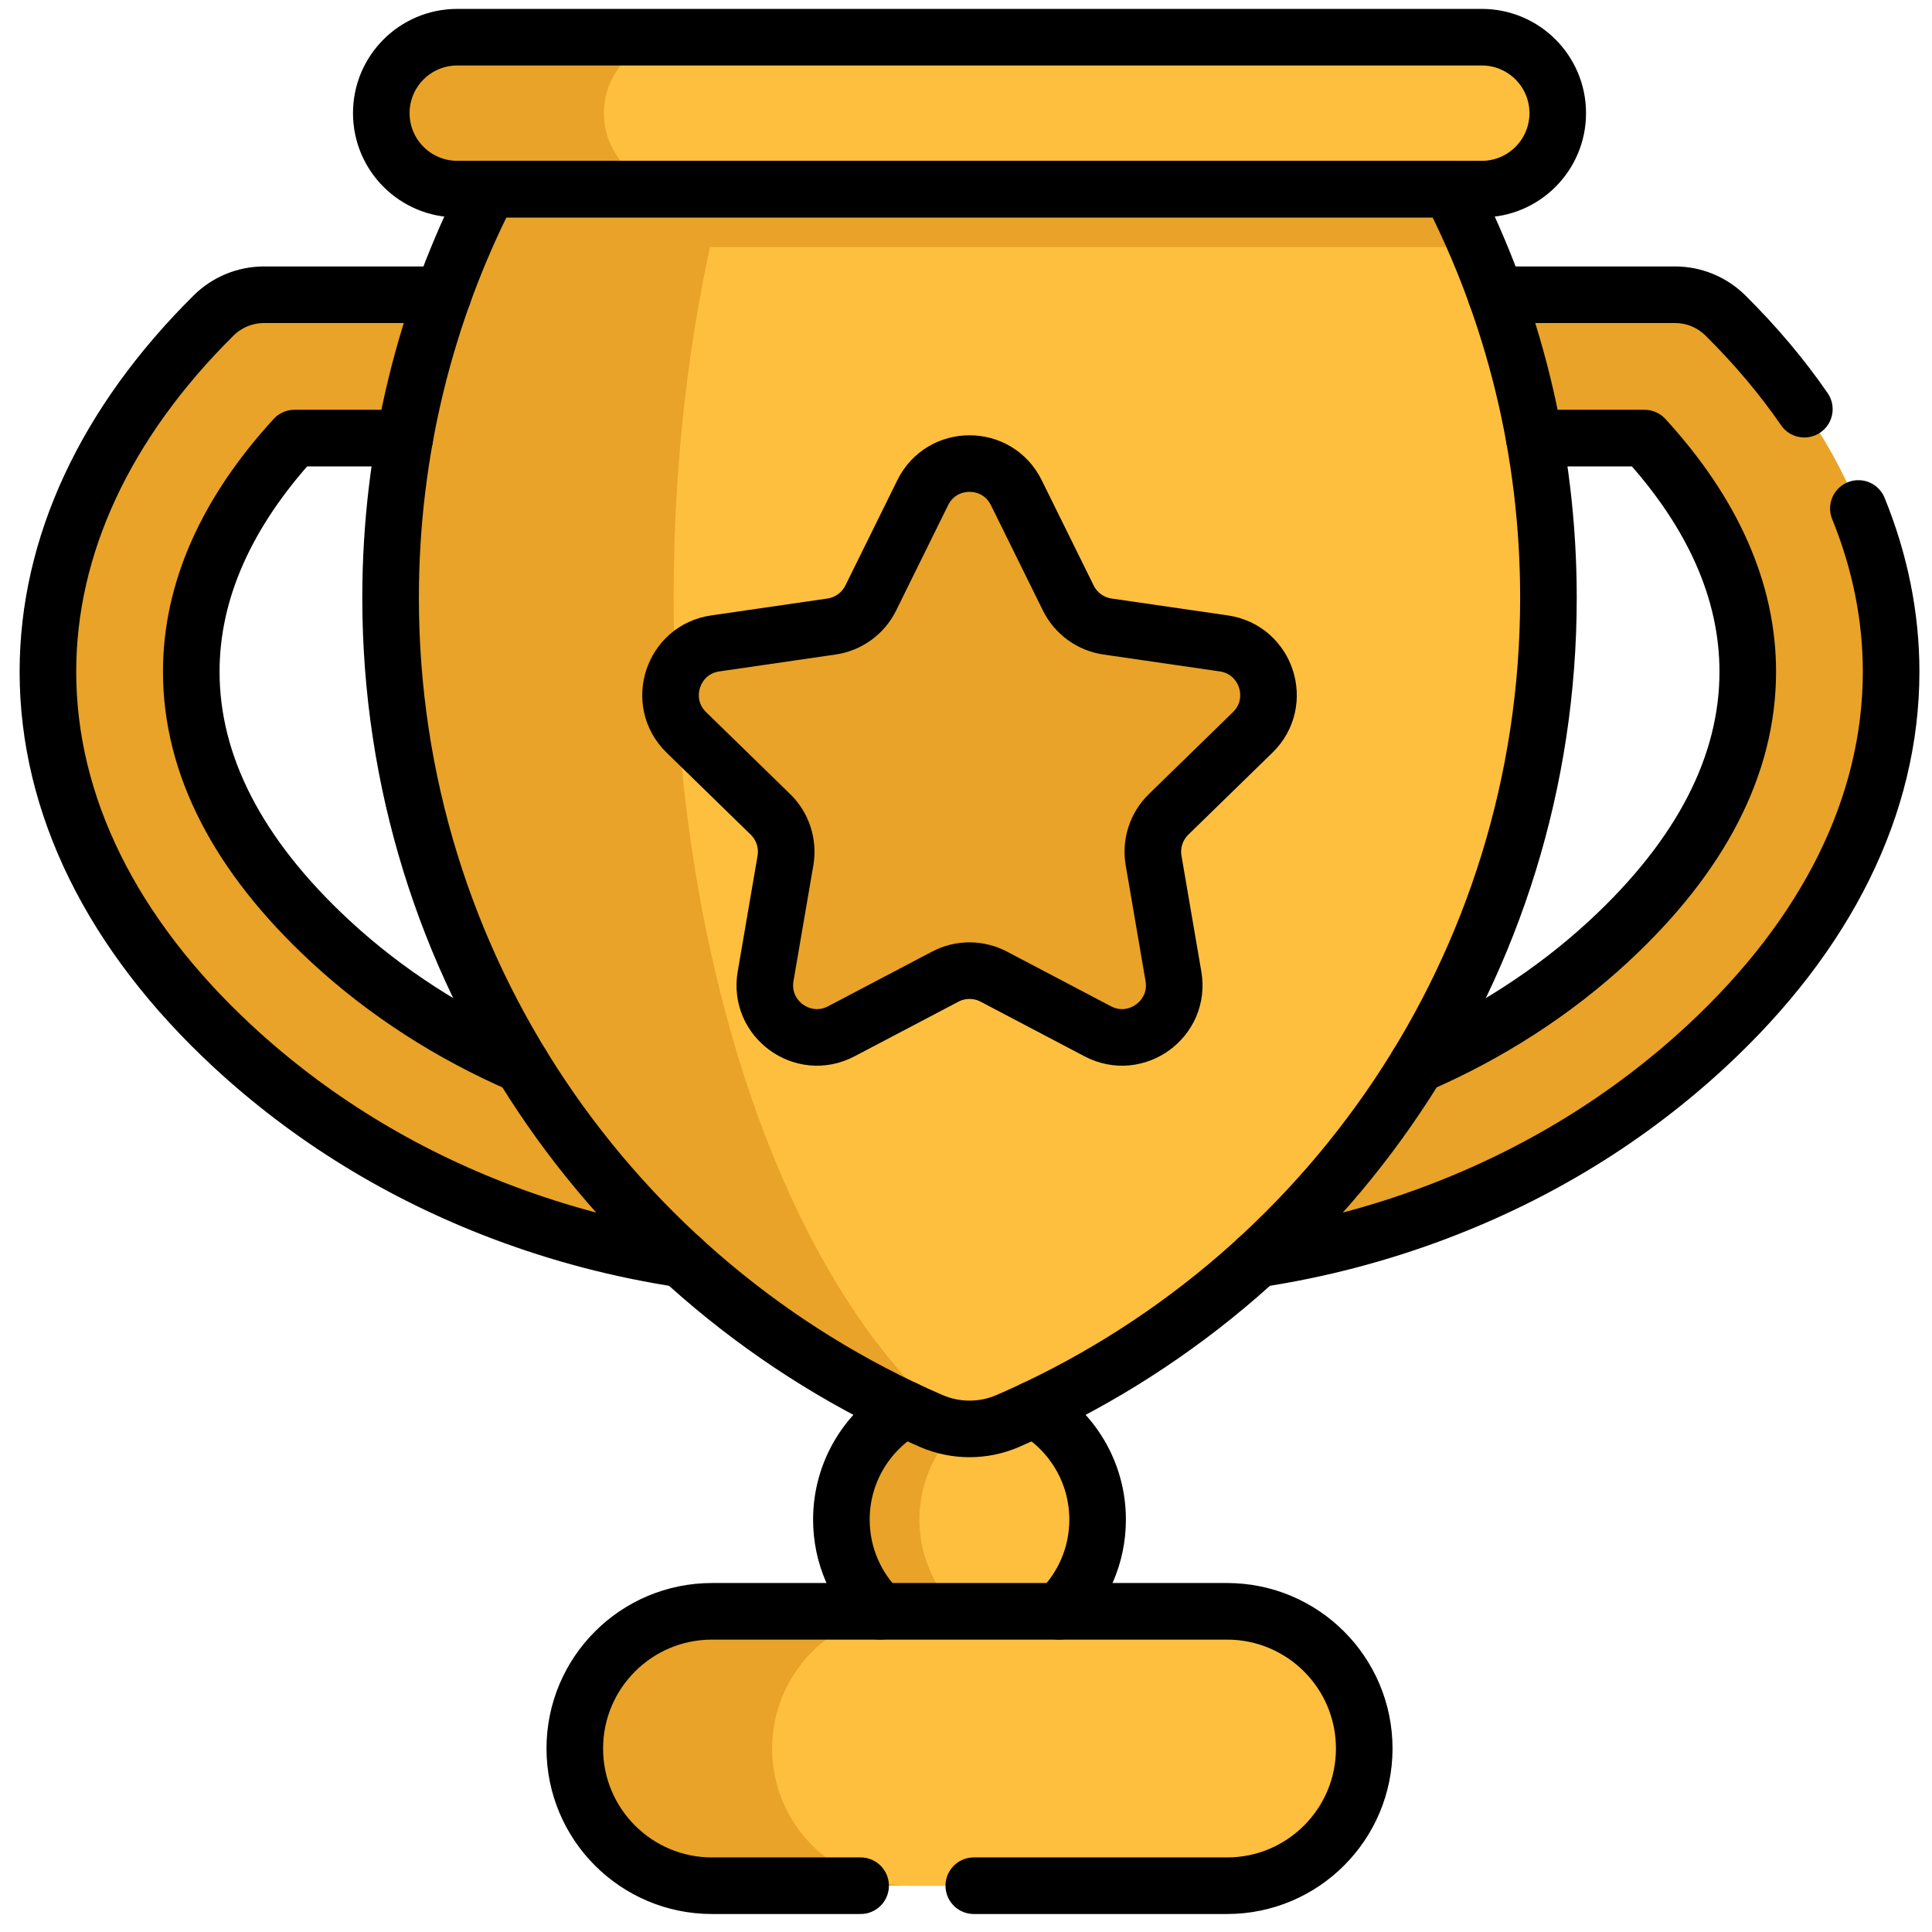 <?xml version="1.0" encoding="UTF-8" standalone="no"?>
<!-- Created with Inkscape (http://www.inkscape.org/) -->

<svg
   version="1.1"
   id="svg3351"
   width="682.667"
   height="682.667"
   viewBox="0 0 682.667 682.667"
   xmlns="http://www.w3.org/2000/svg"
   xmlns:svg="http://www.w3.org/2000/svg">
  <defs
     id="defs3355">
    <clipPath
       clipPathUnits="userSpaceOnUse"
       id="clipPath3365">
      <path
         d="M 0,512 H 512 V 0 H 0 Z"
         id="path3363" />
    </clipPath>
  </defs>
  <g
     id="g3357"
     transform="matrix(1.333,0,0,-1.333,0,682.667)">
    <g
       id="g3359">
      <g
         id="g3361"
         clip-path="url(#clipPath3365)">
        <g
           id="g3367"
           transform="translate(78.066,396)">
          <path
             d="m 0,0 c -18.164,-19.836 -27.361,-40.636 -27.361,-61.921 0,-24.75 12.365,-48.763 36.752,-71.372 33.616,-31.165 80.698,-49.04 129.172,-49.042 l 80.708,-0.004 h 0.009 c 48.477,0 95.56,17.875 129.181,49.041 24.393,22.612 36.762,46.627 36.762,71.377 0,21.284 -9.198,42.084 -27.362,61.921 z m 219.281,-220.339 h -0.011 l -80.708,0.004 c -28.849,0.001 -56.95,5.104 -83.522,15.167 -26.938,10.201 -50.989,25.008 -71.484,44.008 -32.002,29.67 -48.917,63.986 -48.917,99.239 0,33.297 15.182,65.945 43.907,94.416 3.558,3.526 8.365,5.505 13.375,5.505 H 365.94 c 5.01,0 9.818,-1.979 13.376,-5.506 28.724,-28.471 43.907,-61.119 43.907,-94.415 0,-35.254 -16.919,-69.573 -48.928,-99.245 -20.499,-19.002 -44.553,-33.81 -71.494,-44.01 -26.571,-10.061 -54.674,-15.163 -83.52,-15.163"
             style="fill:#e8a328;fill-opacity:1;fill-rule:nonzero;stroke:none"
             id="path3369" />
        </g>
        <g
           id="g3371"
           transform="translate(290.951,109.31)">
          <path
             d="m 0,0 c 0,-15.144 -9.912,-27.975 -23.615,-32.353 -3.258,-1.046 -6.737,-1.606 -10.344,-1.606 -18.751,0 -33.959,15.208 -33.959,33.959 0,18.751 15.208,33.959 33.959,33.959 3.607,0 7.086,-0.56 10.344,-1.606 C -9.912,27.975 0,15.144 0,0"
             style="fill:#e8a328;fill-opacity:1;fill-rule:nonzero;stroke:none"
             id="path3373" />
        </g>
        <g
           id="g3375"
           transform="translate(290.951,109.31)">
          <path
             d="M 0,0 C 0,-15.144 -9.912,-27.975 -23.615,-32.353 -37.318,-27.975 -47.23,-15.144 -47.23,0 c 0,15.144 9.912,27.975 23.615,32.353 C -9.912,27.975 0,15.144 0,0"
             style="fill:#ffbf3e;fill-opacity:1;fill-rule:nonzero;stroke:none"
             id="path3377" />
        </g>
        <g
           id="g3379"
           transform="translate(410.452,353.669)">
          <path
             d="m 0,0 c 0,-101.61 -63.76,-188.31 -153.46,-222.33 -89.69,34.02 -153.46,120.72 -153.46,222.33 0,32.99 6.72,64.4 18.88,92.95 2.22,5.22 4.62,10.35 7.2,15.38 h 254.77 c 2.58,-5.03 4.99,-10.16 7.21,-15.38 C -6.72,64.4 0,32.99 0,0"
             style="fill:#ffbf3e;fill-opacity:1;fill-rule:nonzero;stroke:none"
             id="path3381" />
        </g>
        <g
           id="g3383"
           transform="translate(256.996,131.338)">
          <path
             d="m 0,0 c -89.698,34.014 -153.459,120.72 -153.459,222.332 0,39.035 9.408,75.848 26.075,108.33 h 62.275 C -73.627,298.18 -78.437,261.367 -78.437,222.332 -78.437,120.72 -45.845,34.014 0,0"
             style="fill:#e8a328;fill-opacity:1;fill-rule:nonzero;stroke:none"
             id="path3385" />
        </g>
        <g
           id="g3387"
           transform="translate(391.592,446.62)">
          <path
             d="m 0,0 h -269.18 c 2.22,5.22 4.62,10.35 7.201,15.38 H -7.21 C -4.63,10.35 -2.22,5.22 0,0"
             style="fill:#e8a328;fill-opacity:1;fill-rule:nonzero;stroke:none"
             id="path3389" />
        </g>
        <g
           id="g3391"
           transform="translate(361.623,48.633)">
          <path
             d="m 0,0 c 0,-20.082 -16.281,-36.364 -36.363,-36.364 h -136.526 c -10.041,0 -19.136,4.066 -25.716,10.656 -6.591,6.572 -10.657,15.667 -10.657,25.708 0,20.091 16.283,36.373 36.373,36.373 h 136.526 c 10.041,0 19.136,-4.075 25.708,-10.656 C -4.065,19.137 0,10.05 0,0"
             style="fill:#e8a328;fill-opacity:1;fill-rule:nonzero;stroke:none"
             id="path3393" />
        </g>
        <g
           id="g3395"
           transform="translate(361.623,48.633)">
          <path
             d="m 0,0 c 0,-20.082 -16.281,-36.364 -36.363,-36.364 h -84.21 c -10.041,0 -19.137,4.066 -25.717,10.656 -6.59,6.572 -10.656,15.667 -10.656,25.708 0,20.091 16.282,36.373 36.373,36.373 h 84.21 c 10.041,0 19.136,-4.075 25.708,-10.656 C -4.065,19.137 0,10.05 0,0"
             style="fill:#ffbf3e;fill-opacity:1;fill-rule:nonzero;stroke:none"
             id="path3397" />
        </g>
        <g
           id="g3399"
           transform="translate(269.396,381.536)">
          <path
             d="m 0,0 13.78,-27.92 c 2.014,-4.081 5.907,-6.91 10.411,-7.564 l 30.812,-4.477 c 11.342,-1.648 15.87,-15.586 7.663,-23.586 L 40.371,-85.28 c -3.259,-3.177 -4.746,-7.754 -3.976,-12.24 l 5.262,-30.687 c 1.938,-11.295 -9.919,-19.91 -20.063,-14.577 l -27.559,14.489 c -4.028,2.118 -8.841,2.118 -12.869,0 l -27.559,-14.489 c -10.144,-5.333 -22.001,3.282 -20.063,14.577 l 5.264,30.687 c 0.768,4.486 -0.718,9.063 -3.978,12.24 l -22.295,21.733 c -8.207,8 -3.679,21.938 7.663,23.586 l 30.812,4.477 c 4.504,0.654 8.397,3.483 10.412,7.564 L -24.799,0 C -19.727,10.277 -5.071,10.277 0,0"
             style="fill:#e8a328;fill-opacity:1;fill-rule:nonzero;stroke:none"
             id="path3401" />
        </g>
        <g
           id="g3403"
           transform="translate(412.922,482.129)">
          <path
             d="m 0,0 c 0,-11.12 -9.01,-20.13 -20.13,-20.13 h -271.59 c -5.56,0 -10.59,2.25 -14.24,5.9 -3.64,3.64 -5.89,8.67 -5.89,14.23 0,11.12 9.01,20.14 20.13,20.14 h 271.59 c 5.56,0 10.59,-2.25 14.231,-5.9 C -2.25,10.59 0,5.56 0,0"
             style="fill:#e8a328;fill-opacity:1;fill-rule:nonzero;stroke:none"
             id="path3405" />
        </g>
        <g
           id="g3407"
           transform="translate(412.922,482.129)">
          <path
             d="m 0,0 c 0,-11.12 -9.01,-20.13 -20.13,-20.13 h -212.59 c -5.56,0 -10.59,2.25 -14.24,5.9 -3.64,3.64 -5.89,8.67 -5.89,14.23 0,11.12 9.01,20.14 20.13,20.14 h 212.59 c 5.56,0 10.59,-2.25 14.231,-5.9 C -2.25,10.59 0,5.56 0,0"
             style="fill:#ffbf3e;fill-opacity:1;fill-rule:nonzero;stroke:none"
             id="path3409" />
        </g>
        <g
           id="g3411"
           transform="translate(117.462,434)">
          <path
             d="m 0,0 h -47.47 c -5.01,0 -9.82,-1.98 -13.38,-5.51 -28.72,-28.47 -43.91,-61.11 -43.91,-94.41 0,-35.25 16.92,-69.57 48.92,-99.24 20.5,-19 44.55,-33.81 71.48,-44.01 15.42,-5.84 31.35,-10 47.64,-12.47 M 279.07,0 h 47.47 c 5.01,0 9.82,-1.98 13.38,-5.51 8.043,-7.973 15.024,-16.273 20.909,-24.823 m 14.323,-26.322 c 5.739,-14.095 8.678,-28.616 8.678,-43.265 0,-35.26 -16.92,-69.57 -48.93,-99.25 -20.5,-19 -44.55,-33.81 -71.49,-44.01 -15.41,-5.83 -31.34,-10 -47.62,-12.46 m 42.42,51.46 h 0.01 c 18.86,8.16 36.14,19.25 50.85,32.88 24.39,22.61 36.76,46.63 36.76,71.38 0,21.28 -9.2,42.08 -27.36,61.92 h -29.24 m -299.39,0 H -39.4 c -18.16,-19.84 -27.36,-40.64 -27.36,-61.92 0,-24.75 12.37,-48.76 36.76,-71.37 14.71,-13.65 32,-24.74 50.86,-32.9"
             style="fill:none;stroke:#000000;stroke-width:15;stroke-linecap:round;stroke-linejoin:round;stroke-miterlimit:10;stroke-dasharray:none;stroke-opacity:1"
             id="path3413" />
        </g>
        <g
           id="g3415"
           transform="translate(274.137,138.625)">
          <path
             d="m 0,0 c 10.06,-5.893 16.814,-16.814 16.814,-29.315 0,-9.527 -3.918,-18.136 -10.242,-24.304"
             style="fill:none;stroke:#000000;stroke-width:15;stroke-linecap:round;stroke-linejoin:round;stroke-miterlimit:10;stroke-dasharray:none;stroke-opacity:1"
             id="path3417" />
        </g>
        <g
           id="g3419"
           transform="translate(233.285,85.006)">
          <path
             d="m 0,0 c -6.324,6.159 -10.252,14.777 -10.252,24.304 0,12.501 6.755,23.423 16.814,29.315"
             style="fill:none;stroke:#000000;stroke-width:15;stroke-linecap:round;stroke-linejoin:round;stroke-miterlimit:10;stroke-dasharray:none;stroke-opacity:1"
             id="path3421" />
        </g>
        <g
           id="g3423"
           transform="translate(410.456,353.674)">
          <path
             d="m 0,0 c 0,-97.74 -58.991,-181.685 -143.314,-218.217 -6.466,-2.801 -13.826,-2.801 -20.291,0 C -247.929,-181.685 -306.92,-97.74 -306.92,0 c 0,39.027 9.403,75.843 26.073,108.325 H -26.073 C -9.403,75.843 0,39.027 0,0 Z"
             style="fill:none;stroke:#000000;stroke-width:15;stroke-linecap:round;stroke-linejoin:round;stroke-miterlimit:10;stroke-dasharray:none;stroke-opacity:1"
             id="path3425" />
        </g>
        <g
           id="g3427"
           transform="translate(258.131,12.269)">
          <path
             d="m 0,0 h 67.128 c 20.086,0 36.368,16.283 36.368,36.369 0,20.086 -16.282,36.368 -36.368,36.368 H -69.397 c -20.086,0 -36.369,-16.282 -36.369,-36.368 C -105.766,16.283 -89.483,0 -69.397,0 h 39.395"
             style="fill:none;stroke:#000000;stroke-width:15;stroke-linecap:round;stroke-linejoin:round;stroke-miterlimit:10;stroke-dasharray:none;stroke-opacity:1"
             id="path3429" />
        </g>
        <g
           id="g3431"
           transform="translate(269.396,381.536)">
          <path
             d="m 0,0 13.78,-27.92 c 2.014,-4.081 5.907,-6.91 10.411,-7.564 l 30.812,-4.477 c 11.342,-1.648 15.87,-15.586 7.663,-23.586 L 40.371,-85.28 c -3.259,-3.177 -4.746,-7.754 -3.976,-12.24 l 5.262,-30.687 c 1.938,-11.295 -9.919,-19.91 -20.063,-14.577 l -27.559,14.489 c -4.028,2.118 -8.841,2.118 -12.869,0 l -27.559,-14.489 c -10.144,-5.333 -22.001,3.282 -20.063,14.577 l 5.264,30.687 c 0.768,4.486 -0.718,9.063 -3.978,12.24 l -22.295,21.733 c -8.207,8 -3.679,21.938 7.663,23.586 l 30.812,4.477 c 4.504,0.654 8.397,3.483 10.412,7.564 L -24.799,0 C -19.727,10.277 -5.071,10.277 0,0 Z"
             style="fill:none;stroke:#000000;stroke-width:15;stroke-linecap:round;stroke-linejoin:round;stroke-miterlimit:10;stroke-dasharray:none;stroke-opacity:1"
             id="path3433" />
        </g>
        <g
           id="g3435"
           transform="translate(392.787,502.269)">
          <path
             d="m 0,0 h -271.582 c -11.12,0 -20.135,-9.015 -20.135,-20.135 0,-11.12 9.015,-20.135 20.135,-20.135 H 0 c 11.12,0 20.135,9.015 20.135,20.135 C 20.135,-9.015 11.12,0 0,0 Z"
             style="fill:none;stroke:#000000;stroke-width:15;stroke-linecap:round;stroke-linejoin:round;stroke-miterlimit:10;stroke-dasharray:none;stroke-opacity:1"
             id="path3437" />
        </g>
      </g>
    </g>
  </g>
</svg>
